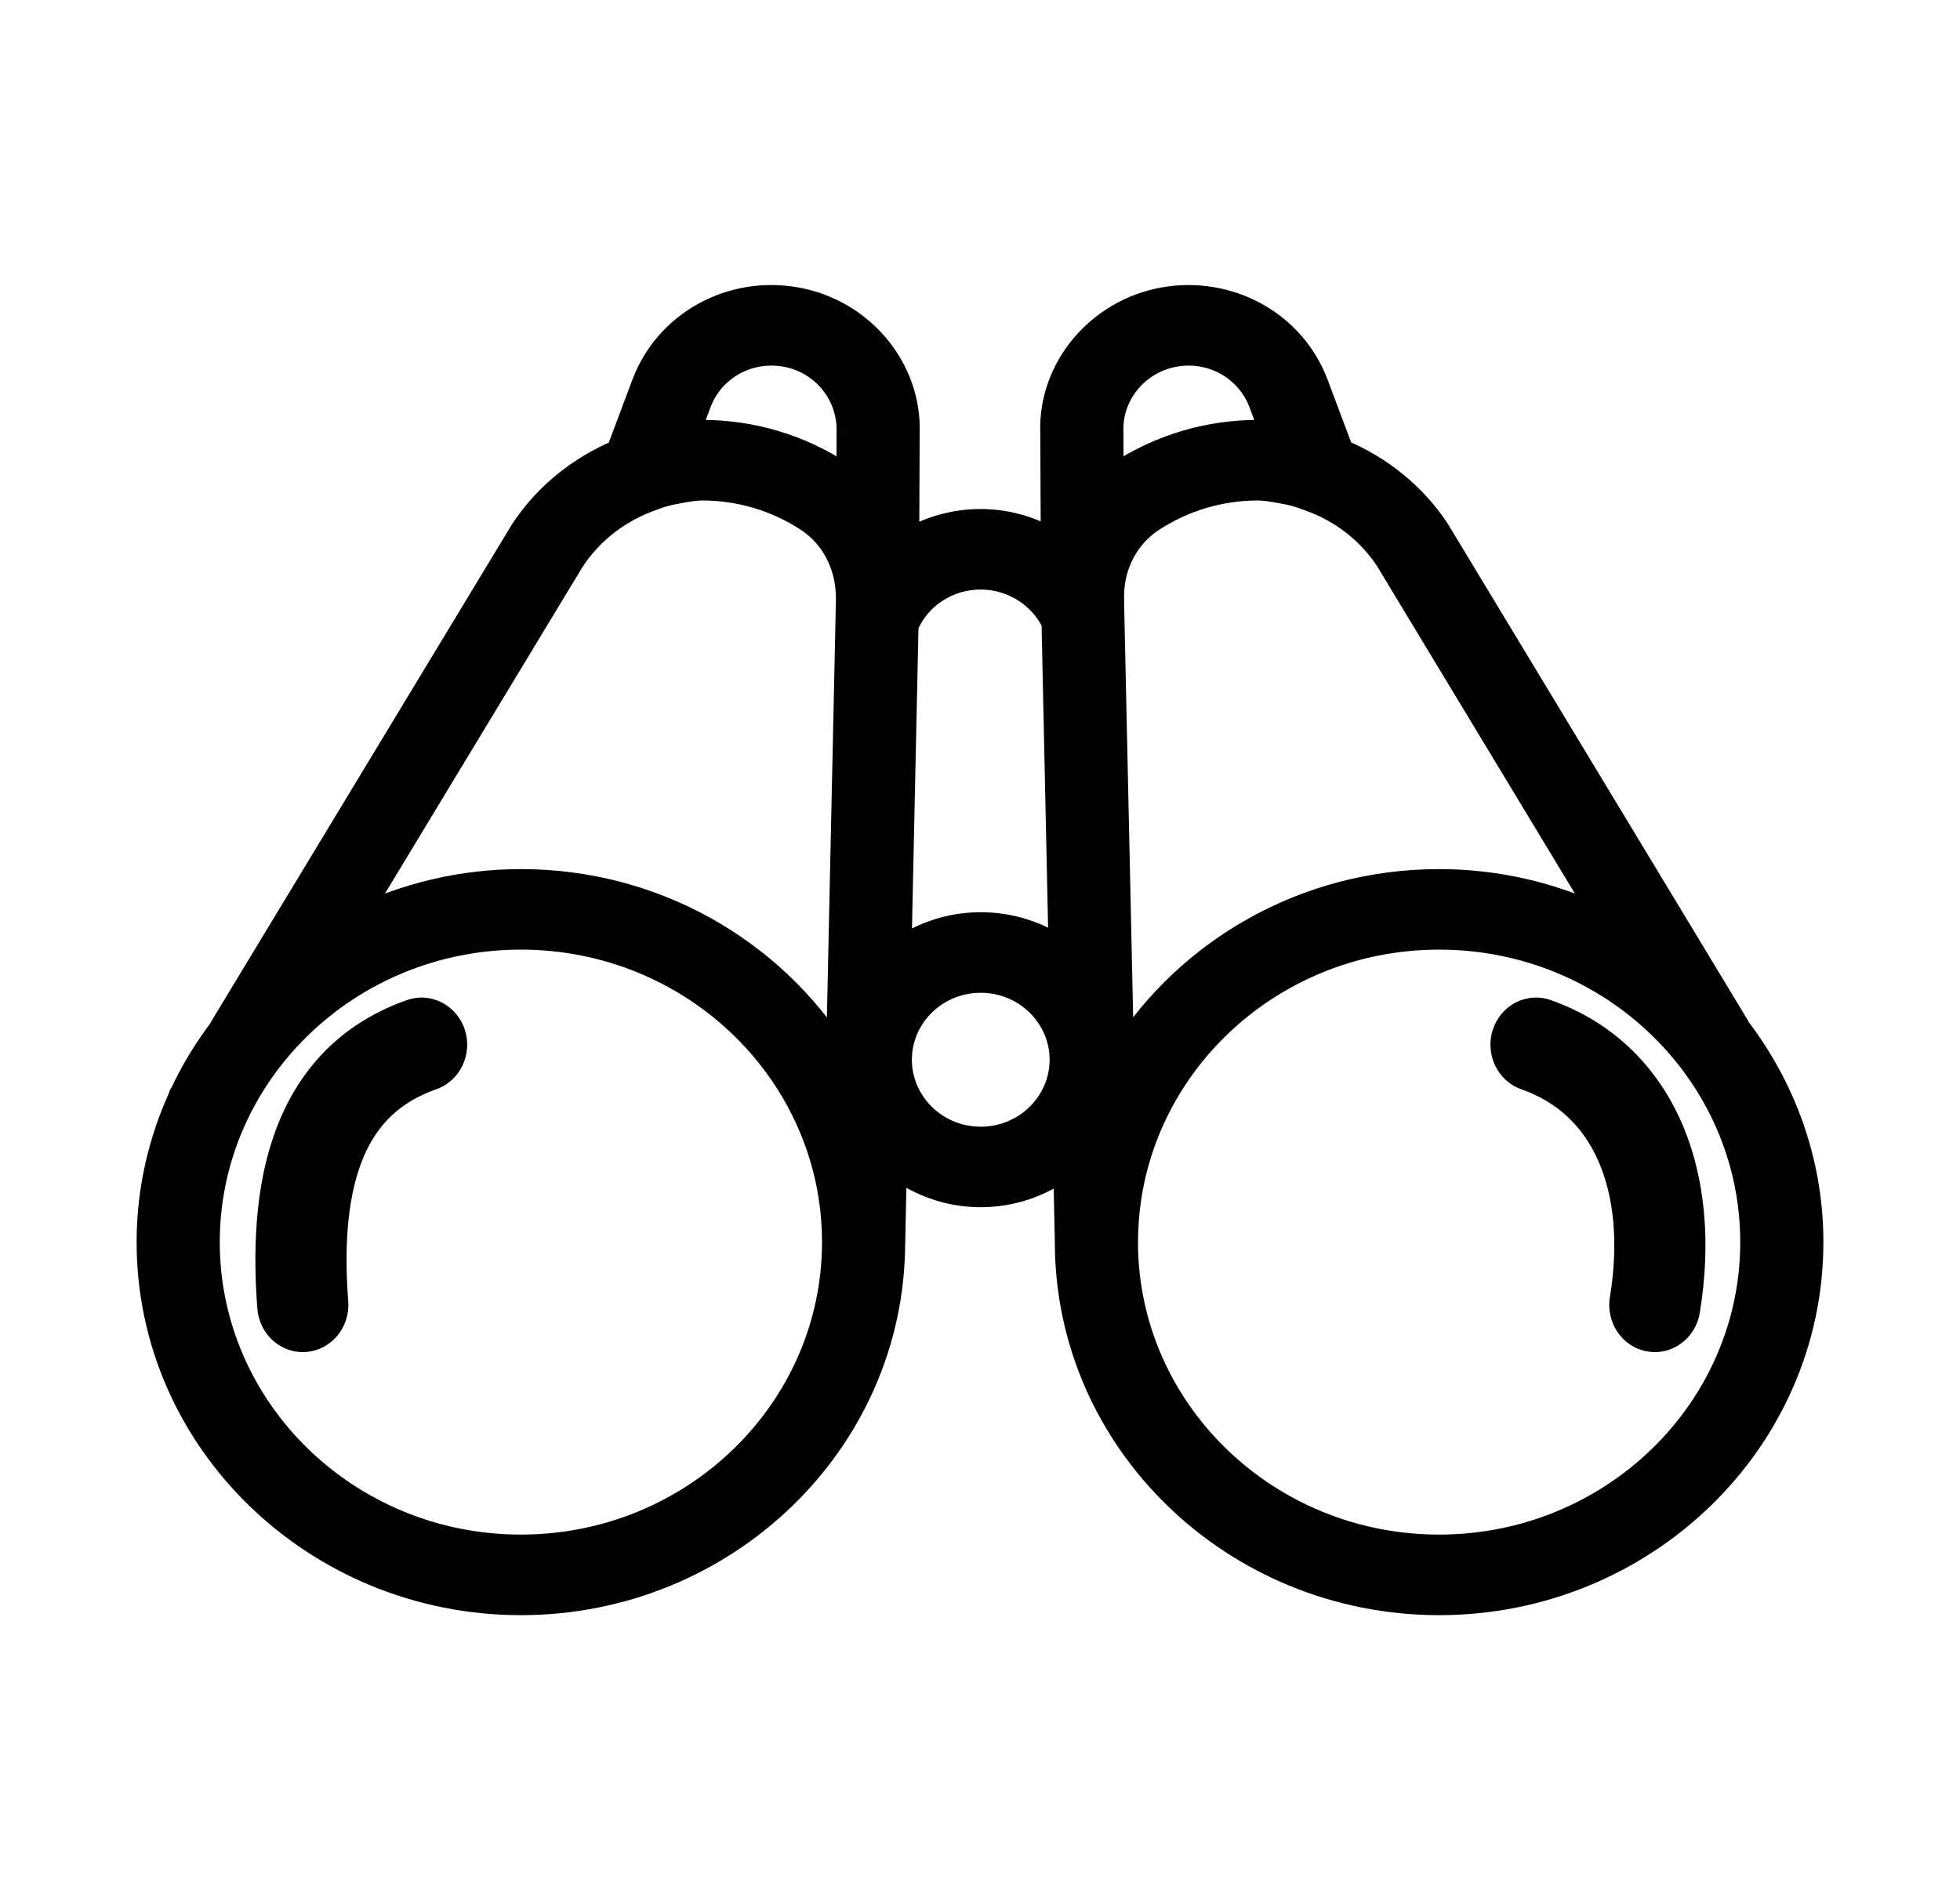 <svg width="33" height="32" viewBox="0 0 33 32" fill="none" xmlns="http://www.w3.org/2000/svg">
<mask id="path-1-outside-1" maskUnits="userSpaceOnUse" x="1.5" y="4" width="30" height="24" fill="black">
<rect fill="white" x="1.5" y="4" width="30" height="24"/>
<path fill-rule="evenodd" clip-rule="evenodd" d="M29.246 17.285L29.254 17.28L24.216 8.942C23.824 8.337 23.243 7.872 22.591 7.6L22.165 6.463C21.781 5.439 20.698 4.84 19.59 5.038C18.48 5.237 17.675 6.21 17.715 7.286L17.723 9.104C17.363 8.895 16.949 8.772 16.512 8.772C16.063 8.772 15.641 8.897 15.277 9.113L15.284 7.301C15.325 6.21 14.52 5.237 13.408 5.038C12.3 4.839 11.219 5.439 10.835 6.463L10.408 7.603C9.747 7.882 9.173 8.345 8.778 8.954L3.728 17.305L3.735 17.309C3.467 17.66 3.235 18.038 3.049 18.442L3.043 18.439L3.049 18.442C2.699 19.199 2.5 20.036 2.5 20.918C2.5 24.272 5.313 27 8.77 27C12.225 27 15.036 24.276 15.04 20.925L15.041 20.925L15.069 19.639C15.469 19.942 15.966 20.13 16.512 20.13C17.048 20.13 17.537 19.95 17.933 19.658L17.96 20.907L17.96 20.912C17.96 20.914 17.96 20.916 17.96 20.918C17.96 24.272 20.773 27 24.23 27C27.687 27 30.5 24.272 30.5 20.918C30.5 19.555 30.03 18.3 29.246 17.285ZM23.358 9.433L27.007 15.473C26.168 15.069 25.228 14.836 24.23 14.836C21.973 14.836 19.996 16.003 18.892 17.743L18.731 10.372L18.726 10.066L18.726 10.033C18.727 9.518 18.976 9.043 19.389 8.765C19.923 8.413 20.544 8.228 21.186 8.228C21.256 8.228 21.404 8.242 21.622 8.287C21.758 8.311 21.881 8.345 22.023 8.401C22.574 8.589 23.051 8.96 23.358 9.433ZM19.777 5.978C20.398 5.866 21.006 6.207 21.223 6.786L21.411 7.287C21.33 7.279 21.25 7.271 21.186 7.271C20.34 7.271 19.523 7.516 18.818 7.98C18.797 7.995 18.776 8.011 18.756 8.027L18.756 8.027C18.744 8.037 18.731 8.047 18.718 8.057L18.715 7.267C18.692 6.644 19.147 6.091 19.777 5.978ZM13.226 5.979C13.853 6.091 14.308 6.644 14.285 7.282L14.282 8.059C14.268 8.049 14.255 8.039 14.243 8.028L14.243 8.028C14.221 8.011 14.199 7.994 14.176 7.978C13.48 7.516 12.664 7.271 11.816 7.271C11.75 7.271 11.67 7.279 11.589 7.287L11.777 6.786C11.994 6.206 12.602 5.866 13.226 5.979ZM9.636 9.446C9.951 8.96 10.428 8.589 11.004 8.391C11.12 8.345 11.243 8.311 11.396 8.284C11.598 8.242 11.745 8.228 11.816 8.228C12.459 8.228 13.078 8.413 13.604 8.763C14.02 9.041 14.269 9.516 14.274 10.053L14.274 10.076H14.275L14.109 17.745C13.005 16.003 11.028 14.836 8.77 14.836C7.771 14.836 6.829 15.069 5.99 15.474L9.636 9.446ZM8.77 26.044C5.864 26.044 3.5 23.744 3.5 20.918C3.5 18.091 5.864 15.792 8.77 15.792C11.676 15.792 14.04 18.091 14.04 20.918C14.04 23.744 11.676 26.044 8.77 26.044ZM16.512 19.174C15.763 19.174 15.153 18.578 15.153 17.846C15.153 17.114 15.763 16.519 16.512 16.519C17.262 16.519 17.872 17.114 17.872 17.846C17.872 18.578 17.262 19.174 16.512 19.174ZM16.512 15.562C16.003 15.562 15.534 15.723 15.147 15.991L15.265 10.532C15.48 10.043 15.965 9.728 16.512 9.728C17.037 9.728 17.511 10.028 17.735 10.484L17.854 15.971C17.472 15.715 17.011 15.562 16.512 15.562ZM24.23 26.044C21.324 26.044 18.96 23.744 18.96 20.918C18.96 20.914 18.96 20.91 18.96 20.905H18.961L18.961 20.901C18.97 18.082 21.33 15.792 24.23 15.792C27.136 15.792 29.5 18.091 29.5 20.918C29.5 23.744 27.136 26.044 24.23 26.044ZM7.636 17.404C7.736 17.715 7.576 18.051 7.279 18.155C6.605 18.392 6.185 18.817 5.935 19.412C5.673 20.032 5.582 20.872 5.664 21.93C5.689 22.256 5.456 22.542 5.143 22.568C4.831 22.594 4.558 22.351 4.532 22.024C4.444 20.87 4.528 19.808 4.896 18.934C5.276 18.034 5.941 17.374 6.918 17.031C7.215 16.927 7.537 17.094 7.636 17.404ZM26.042 17.031C25.745 16.927 25.424 17.094 25.324 17.404C25.224 17.715 25.384 18.051 25.681 18.155C26.355 18.392 26.821 18.852 27.093 19.469C27.371 20.099 27.459 20.923 27.303 21.877C27.25 22.2 27.457 22.506 27.766 22.561C28.075 22.617 28.368 22.4 28.421 22.077C28.606 20.948 28.52 19.87 28.124 18.973C27.724 18.064 27.018 17.374 26.042 17.031Z"/>
</mask>
<path fill-rule="evenodd" clip-rule="evenodd" d="M29.246 17.285L29.254 17.28L24.216 8.942C23.824 8.337 23.243 7.872 22.591 7.6L22.165 6.463C21.781 5.439 20.698 4.84 19.59 5.038C18.48 5.237 17.675 6.21 17.715 7.286L17.723 9.104C17.363 8.895 16.949 8.772 16.512 8.772C16.063 8.772 15.641 8.897 15.277 9.113L15.284 7.301C15.325 6.21 14.52 5.237 13.408 5.038C12.3 4.839 11.219 5.439 10.835 6.463L10.408 7.603C9.747 7.882 9.173 8.345 8.778 8.954L3.728 17.305L3.735 17.309C3.467 17.66 3.235 18.038 3.049 18.442L3.043 18.439L3.049 18.442C2.699 19.199 2.5 20.036 2.5 20.918C2.5 24.272 5.313 27 8.77 27C12.225 27 15.036 24.276 15.04 20.925L15.041 20.925L15.069 19.639C15.469 19.942 15.966 20.13 16.512 20.13C17.048 20.13 17.537 19.95 17.933 19.658L17.96 20.907L17.96 20.912C17.96 20.914 17.96 20.916 17.96 20.918C17.96 24.272 20.773 27 24.23 27C27.687 27 30.5 24.272 30.5 20.918C30.5 19.555 30.03 18.3 29.246 17.285ZM23.358 9.433L27.007 15.473C26.168 15.069 25.228 14.836 24.23 14.836C21.973 14.836 19.996 16.003 18.892 17.743L18.731 10.372L18.726 10.066L18.726 10.033C18.727 9.518 18.976 9.043 19.389 8.765C19.923 8.413 20.544 8.228 21.186 8.228C21.256 8.228 21.404 8.242 21.622 8.287C21.758 8.311 21.881 8.345 22.023 8.401C22.574 8.589 23.051 8.96 23.358 9.433ZM19.777 5.978C20.398 5.866 21.006 6.207 21.223 6.786L21.411 7.287C21.33 7.279 21.25 7.271 21.186 7.271C20.34 7.271 19.523 7.516 18.818 7.98C18.797 7.995 18.776 8.011 18.756 8.027L18.756 8.027C18.744 8.037 18.731 8.047 18.718 8.057L18.715 7.267C18.692 6.644 19.147 6.091 19.777 5.978ZM13.226 5.979C13.853 6.091 14.308 6.644 14.285 7.282L14.282 8.059C14.268 8.049 14.255 8.039 14.243 8.028L14.243 8.028C14.221 8.011 14.199 7.994 14.176 7.978C13.48 7.516 12.664 7.271 11.816 7.271C11.75 7.271 11.67 7.279 11.589 7.287L11.777 6.786C11.994 6.206 12.602 5.866 13.226 5.979ZM9.636 9.446C9.951 8.96 10.428 8.589 11.004 8.391C11.12 8.345 11.243 8.311 11.396 8.284C11.598 8.242 11.745 8.228 11.816 8.228C12.459 8.228 13.078 8.413 13.604 8.763C14.02 9.041 14.269 9.516 14.274 10.053L14.274 10.076H14.275L14.109 17.745C13.005 16.003 11.028 14.836 8.77 14.836C7.771 14.836 6.829 15.069 5.99 15.474L9.636 9.446ZM8.77 26.044C5.864 26.044 3.5 23.744 3.5 20.918C3.5 18.091 5.864 15.792 8.77 15.792C11.676 15.792 14.04 18.091 14.04 20.918C14.04 23.744 11.676 26.044 8.77 26.044ZM16.512 19.174C15.763 19.174 15.153 18.578 15.153 17.846C15.153 17.114 15.763 16.519 16.512 16.519C17.262 16.519 17.872 17.114 17.872 17.846C17.872 18.578 17.262 19.174 16.512 19.174ZM16.512 15.562C16.003 15.562 15.534 15.723 15.147 15.991L15.265 10.532C15.48 10.043 15.965 9.728 16.512 9.728C17.037 9.728 17.511 10.028 17.735 10.484L17.854 15.971C17.472 15.715 17.011 15.562 16.512 15.562ZM24.23 26.044C21.324 26.044 18.96 23.744 18.96 20.918C18.96 20.914 18.96 20.91 18.96 20.905H18.961L18.961 20.901C18.97 18.082 21.33 15.792 24.23 15.792C27.136 15.792 29.5 18.091 29.5 20.918C29.5 23.744 27.136 26.044 24.23 26.044ZM7.636 17.404C7.736 17.715 7.576 18.051 7.279 18.155C6.605 18.392 6.185 18.817 5.935 19.412C5.673 20.032 5.582 20.872 5.664 21.93C5.689 22.256 5.456 22.542 5.143 22.568C4.831 22.594 4.558 22.351 4.532 22.024C4.444 20.87 4.528 19.808 4.896 18.934C5.276 18.034 5.941 17.374 6.918 17.031C7.215 16.927 7.537 17.094 7.636 17.404ZM26.042 17.031C25.745 16.927 25.424 17.094 25.324 17.404C25.224 17.715 25.384 18.051 25.681 18.155C26.355 18.392 26.821 18.852 27.093 19.469C27.371 20.099 27.459 20.923 27.303 21.877C27.25 22.2 27.457 22.506 27.766 22.561C28.075 22.617 28.368 22.4 28.421 22.077C28.606 20.948 28.52 19.87 28.124 18.973C27.724 18.064 27.018 17.374 26.042 17.031Z" fill="black"/>
<path d="M29.254 17.28L29.35 17.456C29.398 17.429 29.433 17.385 29.447 17.332C29.461 17.28 29.453 17.224 29.425 17.177L29.254 17.28ZM29.246 17.285L29.15 17.11C29.099 17.138 29.062 17.187 29.051 17.244C29.039 17.301 29.052 17.36 29.088 17.407L29.246 17.285ZM24.216 8.942L24.387 8.838L24.384 8.833L24.216 8.942ZM22.591 7.6L22.404 7.671C22.424 7.722 22.463 7.764 22.515 7.785L22.591 7.6ZM22.165 6.463L21.977 6.533L21.977 6.533L22.165 6.463ZM19.59 5.038L19.554 4.841L19.554 4.841L19.59 5.038ZM17.715 7.286L17.915 7.285L17.915 7.278L17.715 7.286ZM17.723 9.104L17.622 9.277C17.684 9.313 17.76 9.313 17.823 9.277C17.885 9.241 17.923 9.175 17.922 9.103L17.723 9.104ZM15.277 9.113L15.077 9.112C15.077 9.184 15.116 9.251 15.178 9.286C15.241 9.322 15.318 9.322 15.38 9.285L15.277 9.113ZM15.284 7.301L15.085 7.293L15.084 7.3L15.284 7.301ZM13.408 5.038L13.372 5.235L13.372 5.235L13.408 5.038ZM10.835 6.463L10.648 6.393L10.648 6.393L10.835 6.463ZM10.408 7.603L10.486 7.787C10.536 7.766 10.576 7.724 10.595 7.673L10.408 7.603ZM8.778 8.954L8.61 8.845L8.607 8.851L8.778 8.954ZM3.728 17.305L3.557 17.201C3.529 17.248 3.521 17.304 3.535 17.356C3.549 17.409 3.583 17.453 3.631 17.48L3.728 17.305ZM3.735 17.309L3.894 17.43C3.929 17.384 3.943 17.325 3.931 17.267C3.919 17.211 3.883 17.162 3.832 17.134L3.735 17.309ZM3.049 18.442L2.966 18.624C3.066 18.669 3.184 18.626 3.23 18.526L3.049 18.442ZM3.043 18.439L3.126 18.258C3.026 18.212 2.908 18.256 2.862 18.355C2.816 18.455 2.858 18.573 2.958 18.62L3.043 18.439ZM3.049 18.442L3.23 18.526C3.276 18.426 3.233 18.308 3.134 18.261L3.049 18.442ZM15.04 20.925L15.046 20.725C14.992 20.724 14.94 20.744 14.901 20.782C14.862 20.819 14.84 20.871 14.84 20.925L15.04 20.925ZM15.041 20.925L15.034 21.125C15.088 21.127 15.14 21.107 15.178 21.07C15.217 21.034 15.24 20.983 15.241 20.93L15.041 20.925ZM15.069 19.639L15.189 19.48C15.129 19.434 15.049 19.426 14.981 19.459C14.914 19.492 14.87 19.56 14.869 19.635L15.069 19.639ZM17.933 19.658L18.133 19.653C18.132 19.579 18.089 19.511 18.022 19.478C17.955 19.445 17.875 19.452 17.815 19.497L17.933 19.658ZM17.96 20.907L18.16 20.917C18.16 20.912 18.16 20.907 18.16 20.902L17.96 20.907ZM17.96 20.912L18.16 20.927L18.16 20.922L17.96 20.912ZM27.007 15.473L26.92 15.653C27 15.691 27.095 15.673 27.154 15.607C27.214 15.542 27.224 15.445 27.178 15.369L27.007 15.473ZM23.358 9.433L23.529 9.33L23.526 9.324L23.358 9.433ZM18.892 17.743L18.692 17.748C18.694 17.836 18.753 17.912 18.838 17.936C18.923 17.96 19.013 17.925 19.061 17.851L18.892 17.743ZM18.731 10.372L18.531 10.375L18.531 10.377L18.731 10.372ZM18.726 10.066L18.526 10.067L18.526 10.069L18.726 10.066ZM18.726 10.033L18.526 10.033L18.526 10.034L18.726 10.033ZM19.389 8.765L19.279 8.598L19.278 8.599L19.389 8.765ZM21.622 8.287L21.582 8.483L21.588 8.484L21.622 8.287ZM22.023 8.401L21.949 8.587L21.958 8.59L22.023 8.401ZM21.223 6.786L21.036 6.856L21.036 6.856L21.223 6.786ZM19.777 5.978L19.812 6.175L19.812 6.175L19.777 5.978ZM21.411 7.287L21.391 7.486C21.46 7.493 21.527 7.464 21.57 7.409C21.612 7.354 21.623 7.282 21.598 7.217L21.411 7.287ZM18.818 7.98L18.708 7.813L18.707 7.814L18.818 7.98ZM18.756 8.027L18.631 7.871L18.63 7.872L18.756 8.027ZM18.756 8.027L18.881 8.183L18.882 8.182L18.756 8.027ZM18.718 8.057L18.518 8.057C18.518 8.133 18.561 8.202 18.629 8.236C18.697 8.269 18.778 8.262 18.838 8.217L18.718 8.057ZM18.715 7.267L18.915 7.266L18.915 7.259L18.715 7.267ZM14.285 7.282L14.085 7.274L14.085 7.281L14.285 7.282ZM13.226 5.979L13.191 6.175L13.191 6.175L13.226 5.979ZM14.282 8.059L14.162 8.219C14.222 8.264 14.303 8.272 14.371 8.238C14.438 8.204 14.481 8.135 14.482 8.06L14.282 8.059ZM14.243 8.028L14.113 8.181L14.118 8.185L14.243 8.028ZM14.243 8.028L14.372 7.876L14.367 7.872L14.243 8.028ZM14.176 7.978L14.287 7.812L14.287 7.812L14.176 7.978ZM11.589 7.287L11.401 7.217C11.377 7.282 11.388 7.354 11.43 7.409C11.473 7.464 11.54 7.493 11.609 7.486L11.589 7.287ZM11.777 6.786L11.964 6.856L11.964 6.856L11.777 6.786ZM11.004 8.391L11.069 8.581L11.078 8.577L11.004 8.391ZM9.636 9.446L9.468 9.337L9.465 9.342L9.636 9.446ZM11.396 8.284L11.43 8.481L11.436 8.48L11.396 8.284ZM13.604 8.763L13.715 8.597L13.715 8.596L13.604 8.763ZM14.274 10.053L14.474 10.054L14.474 10.051L14.274 10.053ZM14.274 10.076L14.074 10.075C14.073 10.128 14.095 10.18 14.132 10.217C14.169 10.255 14.22 10.276 14.274 10.276V10.076ZM14.275 10.076L14.475 10.08C14.477 10.027 14.456 9.975 14.418 9.936C14.381 9.898 14.329 9.876 14.275 9.876V10.076ZM14.109 17.745L13.94 17.852C13.988 17.926 14.078 17.961 14.163 17.938C14.248 17.914 14.307 17.837 14.309 17.749L14.109 17.745ZM5.99 15.474L5.819 15.371C5.773 15.447 5.782 15.543 5.842 15.609C5.902 15.674 5.997 15.693 6.077 15.654L5.99 15.474ZM15.147 15.991L14.947 15.986C14.946 16.061 14.986 16.131 15.053 16.167C15.119 16.202 15.199 16.198 15.261 16.155L15.147 15.991ZM15.265 10.532L15.082 10.452C15.072 10.476 15.066 10.502 15.065 10.528L15.265 10.532ZM17.735 10.484L17.936 10.48C17.935 10.45 17.928 10.422 17.915 10.396L17.735 10.484ZM17.854 15.971L17.742 16.137C17.804 16.179 17.884 16.183 17.95 16.147C18.015 16.111 18.055 16.042 18.054 15.967L17.854 15.971ZM18.96 20.905V20.705C18.85 20.705 18.76 20.795 18.76 20.905H18.96ZM18.961 20.905V21.105C19.014 21.105 19.066 21.084 19.104 21.045C19.141 21.007 19.162 20.955 19.161 20.901L18.961 20.905ZM18.961 20.901L18.761 20.9L18.761 20.905L18.961 20.901ZM7.279 18.155L7.213 17.966L7.213 17.966L7.279 18.155ZM7.636 17.404L7.827 17.343L7.827 17.343L7.636 17.404ZM5.935 19.412L6.119 19.49L6.119 19.49L5.935 19.412ZM5.664 21.93L5.863 21.914L5.863 21.914L5.664 21.93ZM5.143 22.568L5.16 22.767L5.16 22.767L5.143 22.568ZM4.532 22.024L4.333 22.04L4.333 22.04L4.532 22.024ZM4.896 18.934L4.712 18.856L4.712 18.856L4.896 18.934ZM6.918 17.031L6.851 16.842L6.851 16.842L6.918 17.031ZM25.324 17.404L25.514 17.465L25.514 17.465L25.324 17.404ZM26.042 17.031L25.976 17.22L25.976 17.22L26.042 17.031ZM25.681 18.155L25.614 18.344L25.614 18.344L25.681 18.155ZM27.093 19.469L27.276 19.389L27.276 19.389L27.093 19.469ZM27.303 21.877L27.5 21.909L27.5 21.909L27.303 21.877ZM27.766 22.561L27.731 22.758L27.731 22.758L27.766 22.561ZM28.421 22.077L28.619 22.109L28.619 22.109L28.421 22.077ZM28.124 18.973L27.941 19.054L27.941 19.054L28.124 18.973ZM29.157 17.105L29.15 17.11L29.343 17.46L29.35 17.456L29.157 17.105ZM24.045 9.045L29.082 17.384L29.425 17.177L24.387 8.838L24.045 9.045ZM22.515 7.785C23.131 8.042 23.679 8.482 24.048 9.051L24.384 8.833C23.968 8.192 23.355 7.702 22.668 7.416L22.515 7.785ZM21.977 6.533L22.404 7.671L22.779 7.53L22.352 6.393L21.977 6.533ZM19.625 5.235C20.642 5.053 21.629 5.604 21.977 6.533L22.352 6.393C21.933 5.275 20.753 4.627 19.554 4.841L19.625 5.235ZM17.915 7.278C17.879 6.307 18.608 5.417 19.625 5.235L19.554 4.841C18.353 5.057 17.471 6.112 17.515 7.293L17.915 7.278ZM17.922 9.103L17.915 7.285L17.515 7.286L17.523 9.105L17.922 9.103ZM16.512 8.972C16.911 8.972 17.291 9.084 17.622 9.277L17.823 8.931C17.436 8.706 16.987 8.572 16.512 8.572V8.972ZM15.38 9.285C15.713 9.086 16.101 8.972 16.512 8.972V8.572C16.026 8.572 15.568 8.707 15.175 8.941L15.38 9.285ZM15.084 7.3L15.077 9.112L15.477 9.114L15.484 7.301L15.084 7.3ZM13.372 5.235C14.391 5.417 15.121 6.307 15.085 7.293L15.484 7.308C15.529 6.113 14.648 5.057 13.443 4.841L13.372 5.235ZM11.023 6.533C11.371 5.603 12.356 5.052 13.372 5.235L13.443 4.841C12.244 4.626 11.067 5.275 10.648 6.393L11.023 6.533ZM10.595 7.673L11.023 6.533L10.648 6.393L10.22 7.533L10.595 7.673ZM8.946 9.063C9.317 8.489 9.859 8.052 10.486 7.787L10.33 7.419C9.634 7.713 9.028 8.2 8.61 8.845L8.946 9.063ZM3.899 17.408L8.949 9.058L8.607 8.851L3.557 17.201L3.899 17.408ZM3.832 17.134L3.825 17.13L3.631 17.48L3.638 17.484L3.832 17.134ZM3.23 18.526C3.41 18.136 3.634 17.77 3.894 17.43L3.576 17.187C3.299 17.549 3.06 17.94 2.867 18.358L3.23 18.526ZM2.961 18.622L2.966 18.624L3.131 18.26L3.126 18.258L2.961 18.622ZM3.134 18.261L3.129 18.259L2.958 18.62L2.963 18.622L3.134 18.261ZM2.7 20.918C2.7 20.066 2.892 19.258 3.23 18.526L2.867 18.358C2.506 19.14 2.3 20.005 2.3 20.918H2.7ZM8.77 26.8C5.417 26.8 2.7 24.155 2.7 20.918H2.3C2.3 24.388 5.208 27.2 8.77 27.2V26.8ZM14.84 20.925C14.836 24.159 12.12 26.8 8.77 26.8V27.2C12.33 27.2 15.236 24.392 15.24 20.925L14.84 20.925ZM15.047 20.725L15.046 20.725L15.033 21.125L15.034 21.125L15.047 20.725ZM14.869 19.635L14.841 20.921L15.241 20.93L15.268 19.643L14.869 19.635ZM16.512 19.93C16.013 19.93 15.558 19.758 15.189 19.48L14.948 19.799C15.38 20.126 15.919 20.33 16.512 20.33V19.93ZM17.815 19.497C17.45 19.765 17.002 19.93 16.512 19.93V20.33C17.094 20.33 17.624 20.134 18.052 19.819L17.815 19.497ZM18.16 20.902L18.133 19.653L17.733 19.662L17.76 20.911L18.16 20.902ZM18.16 20.922L18.16 20.917L17.761 20.897L17.76 20.902L18.16 20.922ZM18.16 20.918C18.16 20.922 18.16 20.926 18.159 20.927C18.159 20.928 18.159 20.93 18.159 20.927L17.761 20.896C17.761 20.896 17.761 20.896 17.761 20.897C17.761 20.897 17.761 20.897 17.761 20.898C17.76 20.899 17.76 20.9 17.76 20.902C17.76 20.906 17.76 20.911 17.76 20.918H18.16ZM24.23 26.8C20.877 26.8 18.16 24.155 18.16 20.918H17.76C17.76 24.388 20.668 27.2 24.23 27.2V26.8ZM30.3 20.918C30.3 24.155 27.583 26.8 24.23 26.8V27.2C27.792 27.2 30.7 24.388 30.7 20.918H30.3ZM29.088 17.407C29.846 18.389 30.3 19.602 30.3 20.918H30.7C30.7 19.508 30.213 18.21 29.405 17.162L29.088 17.407ZM27.178 15.369L23.529 9.33L23.187 9.537L26.835 15.576L27.178 15.369ZM24.23 15.036C25.196 15.036 26.107 15.261 26.92 15.653L27.093 15.293C26.229 14.876 25.259 14.636 24.23 14.636V15.036ZM19.061 17.851C20.129 16.166 22.043 15.036 24.23 15.036V14.636C21.902 14.636 19.863 15.839 18.723 17.636L19.061 17.851ZM18.531 10.377L18.692 17.748L19.092 17.739L18.931 10.368L18.531 10.377ZM18.526 10.069L18.531 10.375L18.931 10.37L18.926 10.064L18.526 10.069ZM18.526 10.034L18.526 10.067L18.926 10.066L18.926 10.032L18.526 10.034ZM19.278 8.599C18.807 8.915 18.527 9.453 18.526 10.033L18.926 10.033C18.927 9.582 19.145 9.17 19.501 8.931L19.278 8.599ZM21.186 8.028C20.505 8.028 19.845 8.225 19.279 8.598L19.5 8.932C20 8.602 20.583 8.428 21.186 8.428V8.028ZM21.662 8.091C21.438 8.045 21.276 8.028 21.186 8.028V8.428C21.237 8.428 21.369 8.44 21.582 8.483L21.662 8.091ZM22.096 8.215C21.942 8.154 21.806 8.116 21.656 8.09L21.588 8.484C21.71 8.505 21.82 8.536 21.95 8.587L22.096 8.215ZM23.526 9.324C23.194 8.812 22.68 8.413 22.087 8.211L21.958 8.59C22.468 8.764 22.908 9.107 23.19 9.542L23.526 9.324ZM21.41 6.716C21.159 6.044 20.455 5.652 19.741 5.781L19.812 6.175C20.34 6.079 20.854 6.37 21.036 6.856L21.41 6.716ZM21.598 7.217L21.41 6.716L21.036 6.856L21.224 7.357L21.598 7.217ZM21.186 7.471C21.238 7.471 21.308 7.478 21.391 7.486L21.432 7.088C21.352 7.08 21.262 7.071 21.186 7.071V7.471ZM18.928 8.147C19.6 7.704 20.379 7.471 21.186 7.471V7.071C20.301 7.071 19.446 7.327 18.708 7.813L18.928 8.147ZM18.881 8.183C18.902 8.166 18.916 8.155 18.93 8.146L18.707 7.814C18.677 7.834 18.65 7.855 18.631 7.871L18.881 8.183ZM18.882 8.182L18.882 8.182L18.63 7.872L18.63 7.872L18.882 8.182ZM18.838 8.217C18.854 8.205 18.869 8.193 18.881 8.183L18.631 7.871C18.618 7.881 18.608 7.889 18.598 7.896L18.838 8.217ZM18.515 7.267L18.518 8.057L18.918 8.056L18.915 7.266L18.515 7.267ZM19.741 5.781C19.017 5.911 18.488 6.549 18.515 7.274L18.915 7.259C18.896 6.74 19.277 6.271 19.812 6.175L19.741 5.781ZM14.485 7.289C14.512 6.55 13.985 5.911 13.262 5.782L13.191 6.175C13.722 6.27 14.104 6.739 14.085 7.274L14.485 7.289ZM14.482 8.06L14.485 7.283L14.085 7.281L14.082 8.058L14.482 8.06ZM14.118 8.185C14.13 8.195 14.146 8.207 14.162 8.219L14.402 7.899C14.391 7.891 14.381 7.883 14.367 7.872L14.118 8.185ZM14.113 8.181L14.113 8.181L14.372 7.876L14.372 7.876L14.113 8.181ZM14.065 8.145C14.08 8.155 14.095 8.167 14.118 8.185L14.367 7.872C14.347 7.856 14.319 7.833 14.287 7.812L14.065 8.145ZM11.816 7.471C12.625 7.471 13.403 7.704 14.065 8.145L14.287 7.812C13.557 7.327 12.702 7.071 11.816 7.071V7.471ZM11.609 7.486C11.691 7.478 11.762 7.471 11.816 7.471V7.071C11.739 7.071 11.648 7.08 11.568 7.088L11.609 7.486ZM11.589 6.716L11.401 7.217L11.776 7.357L11.964 6.856L11.589 6.716ZM13.262 5.782C12.545 5.652 11.841 6.043 11.589 6.716L11.964 6.856C12.146 6.37 12.659 6.079 13.191 6.175L13.262 5.782ZM10.939 8.202C10.322 8.413 9.808 8.812 9.468 9.337L9.804 9.555C10.093 9.107 10.534 8.764 11.069 8.581L10.939 8.202ZM11.362 8.087C11.197 8.116 11.061 8.153 10.93 8.206L11.078 8.577C11.18 8.536 11.289 8.506 11.43 8.481L11.362 8.087ZM11.816 8.028C11.726 8.028 11.564 8.045 11.356 8.088L11.436 8.48C11.631 8.44 11.764 8.428 11.816 8.428V8.028ZM13.715 8.596C13.155 8.224 12.498 8.028 11.816 8.028V8.428C12.42 8.428 13 8.602 13.494 8.93L13.715 8.596ZM14.474 10.051C14.468 9.453 14.19 8.914 13.715 8.597L13.493 8.929C13.85 9.168 14.069 9.579 14.074 10.055L14.474 10.051ZM14.474 10.077L14.474 10.054L14.074 10.052L14.074 10.075L14.474 10.077ZM14.275 9.876H14.274V10.276H14.275V9.876ZM14.309 17.749L14.475 10.08L14.075 10.072L13.909 17.741L14.309 17.749ZM8.77 15.036C10.958 15.036 12.872 16.167 13.94 17.852L14.278 17.638C13.138 15.84 11.098 14.636 8.77 14.636V15.036ZM6.077 15.654C6.89 15.262 7.802 15.036 8.77 15.036V14.636C7.739 14.636 6.768 14.877 5.903 15.294L6.077 15.654ZM9.465 9.342L5.819 15.371L6.161 15.578L9.807 9.549L9.465 9.342ZM3.3 20.918C3.3 23.86 5.759 26.244 8.77 26.244V25.843C5.969 25.843 3.7 23.628 3.7 20.918H3.3ZM8.77 15.592C5.759 15.592 3.3 17.976 3.3 20.918H3.7C3.7 18.207 5.969 15.992 8.77 15.992V15.592ZM14.24 20.918C14.24 17.976 11.781 15.592 8.77 15.592V15.992C11.571 15.992 13.84 18.207 13.84 20.918H14.24ZM8.77 26.244C11.781 26.244 14.24 23.86 14.24 20.918H13.84C13.84 23.628 11.571 25.843 8.77 25.843V26.244ZM14.953 17.846C14.953 18.693 15.657 19.374 16.512 19.374V18.974C15.869 18.974 15.353 18.463 15.353 17.846H14.953ZM16.512 16.319C15.657 16.319 14.953 16.999 14.953 17.846H15.353C15.353 17.229 15.869 16.719 16.512 16.719V16.319ZM18.072 17.846C18.072 16.999 17.368 16.319 16.512 16.319V16.719C17.156 16.719 17.672 17.229 17.672 17.846H18.072ZM16.512 19.374C17.368 19.374 18.072 18.693 18.072 17.846H17.672C17.672 18.463 17.156 18.974 16.512 18.974V19.374ZM15.261 16.155C15.616 15.91 16.046 15.762 16.512 15.762V15.362C15.96 15.362 15.451 15.537 15.034 15.826L15.261 16.155ZM15.065 10.528L14.947 15.986L15.347 15.995L15.465 10.537L15.065 10.528ZM16.512 9.528C15.887 9.528 15.33 9.889 15.082 10.452L15.448 10.613C15.631 10.198 16.043 9.928 16.512 9.928V9.528ZM17.915 10.396C17.657 9.872 17.113 9.528 16.512 9.528V9.928C16.96 9.928 17.366 10.185 17.556 10.572L17.915 10.396ZM18.054 15.967L17.936 10.48L17.536 10.488L17.654 15.976L18.054 15.967ZM16.512 15.762C16.97 15.762 17.392 15.902 17.742 16.137L17.965 15.805C17.552 15.528 17.052 15.362 16.512 15.362V15.762ZM18.76 20.918C18.76 23.86 21.218 26.244 24.23 26.244V25.843C21.429 25.843 19.16 23.628 19.16 20.918H18.76ZM18.76 20.905C18.76 20.901 18.761 20.898 18.761 20.897C18.761 20.896 18.761 20.895 18.761 20.896C18.761 20.897 18.76 20.9 18.76 20.903C18.76 20.907 18.76 20.912 18.76 20.918H19.16C19.16 20.922 19.16 20.925 19.16 20.926C19.159 20.928 19.159 20.928 19.159 20.927C19.16 20.927 19.16 20.924 19.16 20.92C19.16 20.917 19.16 20.912 19.16 20.905H18.76ZM18.961 20.705H18.96V21.105H18.961V20.705ZM18.761 20.905L18.761 20.91L19.161 20.901L19.161 20.897L18.761 20.905ZM24.23 15.592C21.224 15.592 18.77 17.966 18.761 20.9L19.161 20.902C19.17 18.198 21.435 15.992 24.23 15.992V15.592ZM29.7 20.918C29.7 17.976 27.241 15.592 24.23 15.592V15.992C27.031 15.992 29.3 18.207 29.3 20.918H29.7ZM24.23 26.244C27.241 26.244 29.7 23.86 29.7 20.918H29.3C29.3 23.628 27.031 25.843 24.23 25.843V26.244ZM7.345 18.344C7.751 18.201 7.958 17.75 7.827 17.343L7.446 17.465C7.515 17.679 7.402 17.9 7.213 17.966L7.345 18.344ZM6.119 19.49C6.349 18.945 6.727 18.561 7.345 18.344L7.213 17.966C6.484 18.222 6.022 18.69 5.751 19.334L6.119 19.49ZM5.863 21.914C5.783 20.872 5.875 20.069 6.119 19.49L5.751 19.334C5.472 19.996 5.382 20.872 5.464 21.945L5.863 21.914ZM5.16 22.767C5.59 22.731 5.896 22.342 5.863 21.914L5.464 21.945C5.482 22.17 5.322 22.352 5.127 22.369L5.16 22.767ZM4.333 22.04C4.366 22.468 4.729 22.803 5.16 22.767L5.127 22.369C4.933 22.385 4.749 22.233 4.732 22.009L4.333 22.04ZM4.712 18.856C4.326 19.771 4.243 20.87 4.333 22.04L4.732 22.009C4.644 20.87 4.73 19.844 5.081 19.012L4.712 18.856ZM6.851 16.842C5.82 17.205 5.112 17.906 4.712 18.856L5.081 19.012C5.439 18.162 6.063 17.543 6.984 17.22L6.851 16.842ZM7.827 17.343C7.695 16.932 7.261 16.698 6.851 16.842L6.984 17.22C7.168 17.155 7.378 17.256 7.446 17.465L7.827 17.343ZM25.514 17.465C25.581 17.256 25.792 17.155 25.976 17.22L26.109 16.842C25.699 16.698 25.265 16.932 25.133 17.343L25.514 17.465ZM25.747 17.966C25.558 17.9 25.445 17.679 25.514 17.465L25.133 17.343C25.002 17.75 25.209 18.201 25.614 18.344L25.747 17.966ZM27.276 19.389C26.983 18.723 26.477 18.223 25.747 17.966L25.614 18.344C26.234 18.561 26.659 18.98 26.91 19.55L27.276 19.389ZM27.5 21.909C27.661 20.927 27.573 20.062 27.276 19.389L26.91 19.55C27.169 20.136 27.257 20.919 27.105 21.845L27.5 21.909ZM27.801 22.364C27.608 22.33 27.464 22.132 27.5 21.909L27.105 21.845C27.036 22.268 27.307 22.682 27.731 22.758L27.801 22.364ZM28.224 22.045C28.188 22.265 27.993 22.399 27.801 22.364L27.731 22.758C28.157 22.835 28.549 22.534 28.619 22.109L28.224 22.045ZM27.941 19.054C28.317 19.907 28.404 20.944 28.224 22.045L28.619 22.109C28.808 20.952 28.722 19.833 28.307 18.892L27.941 19.054ZM25.976 17.22C26.897 17.543 27.562 18.193 27.941 19.054L28.307 18.892C27.885 17.936 27.14 17.204 26.109 16.842L25.976 17.22Z" fill="#010101" mask="url(#path-1-outside-1)"/>
</svg>
